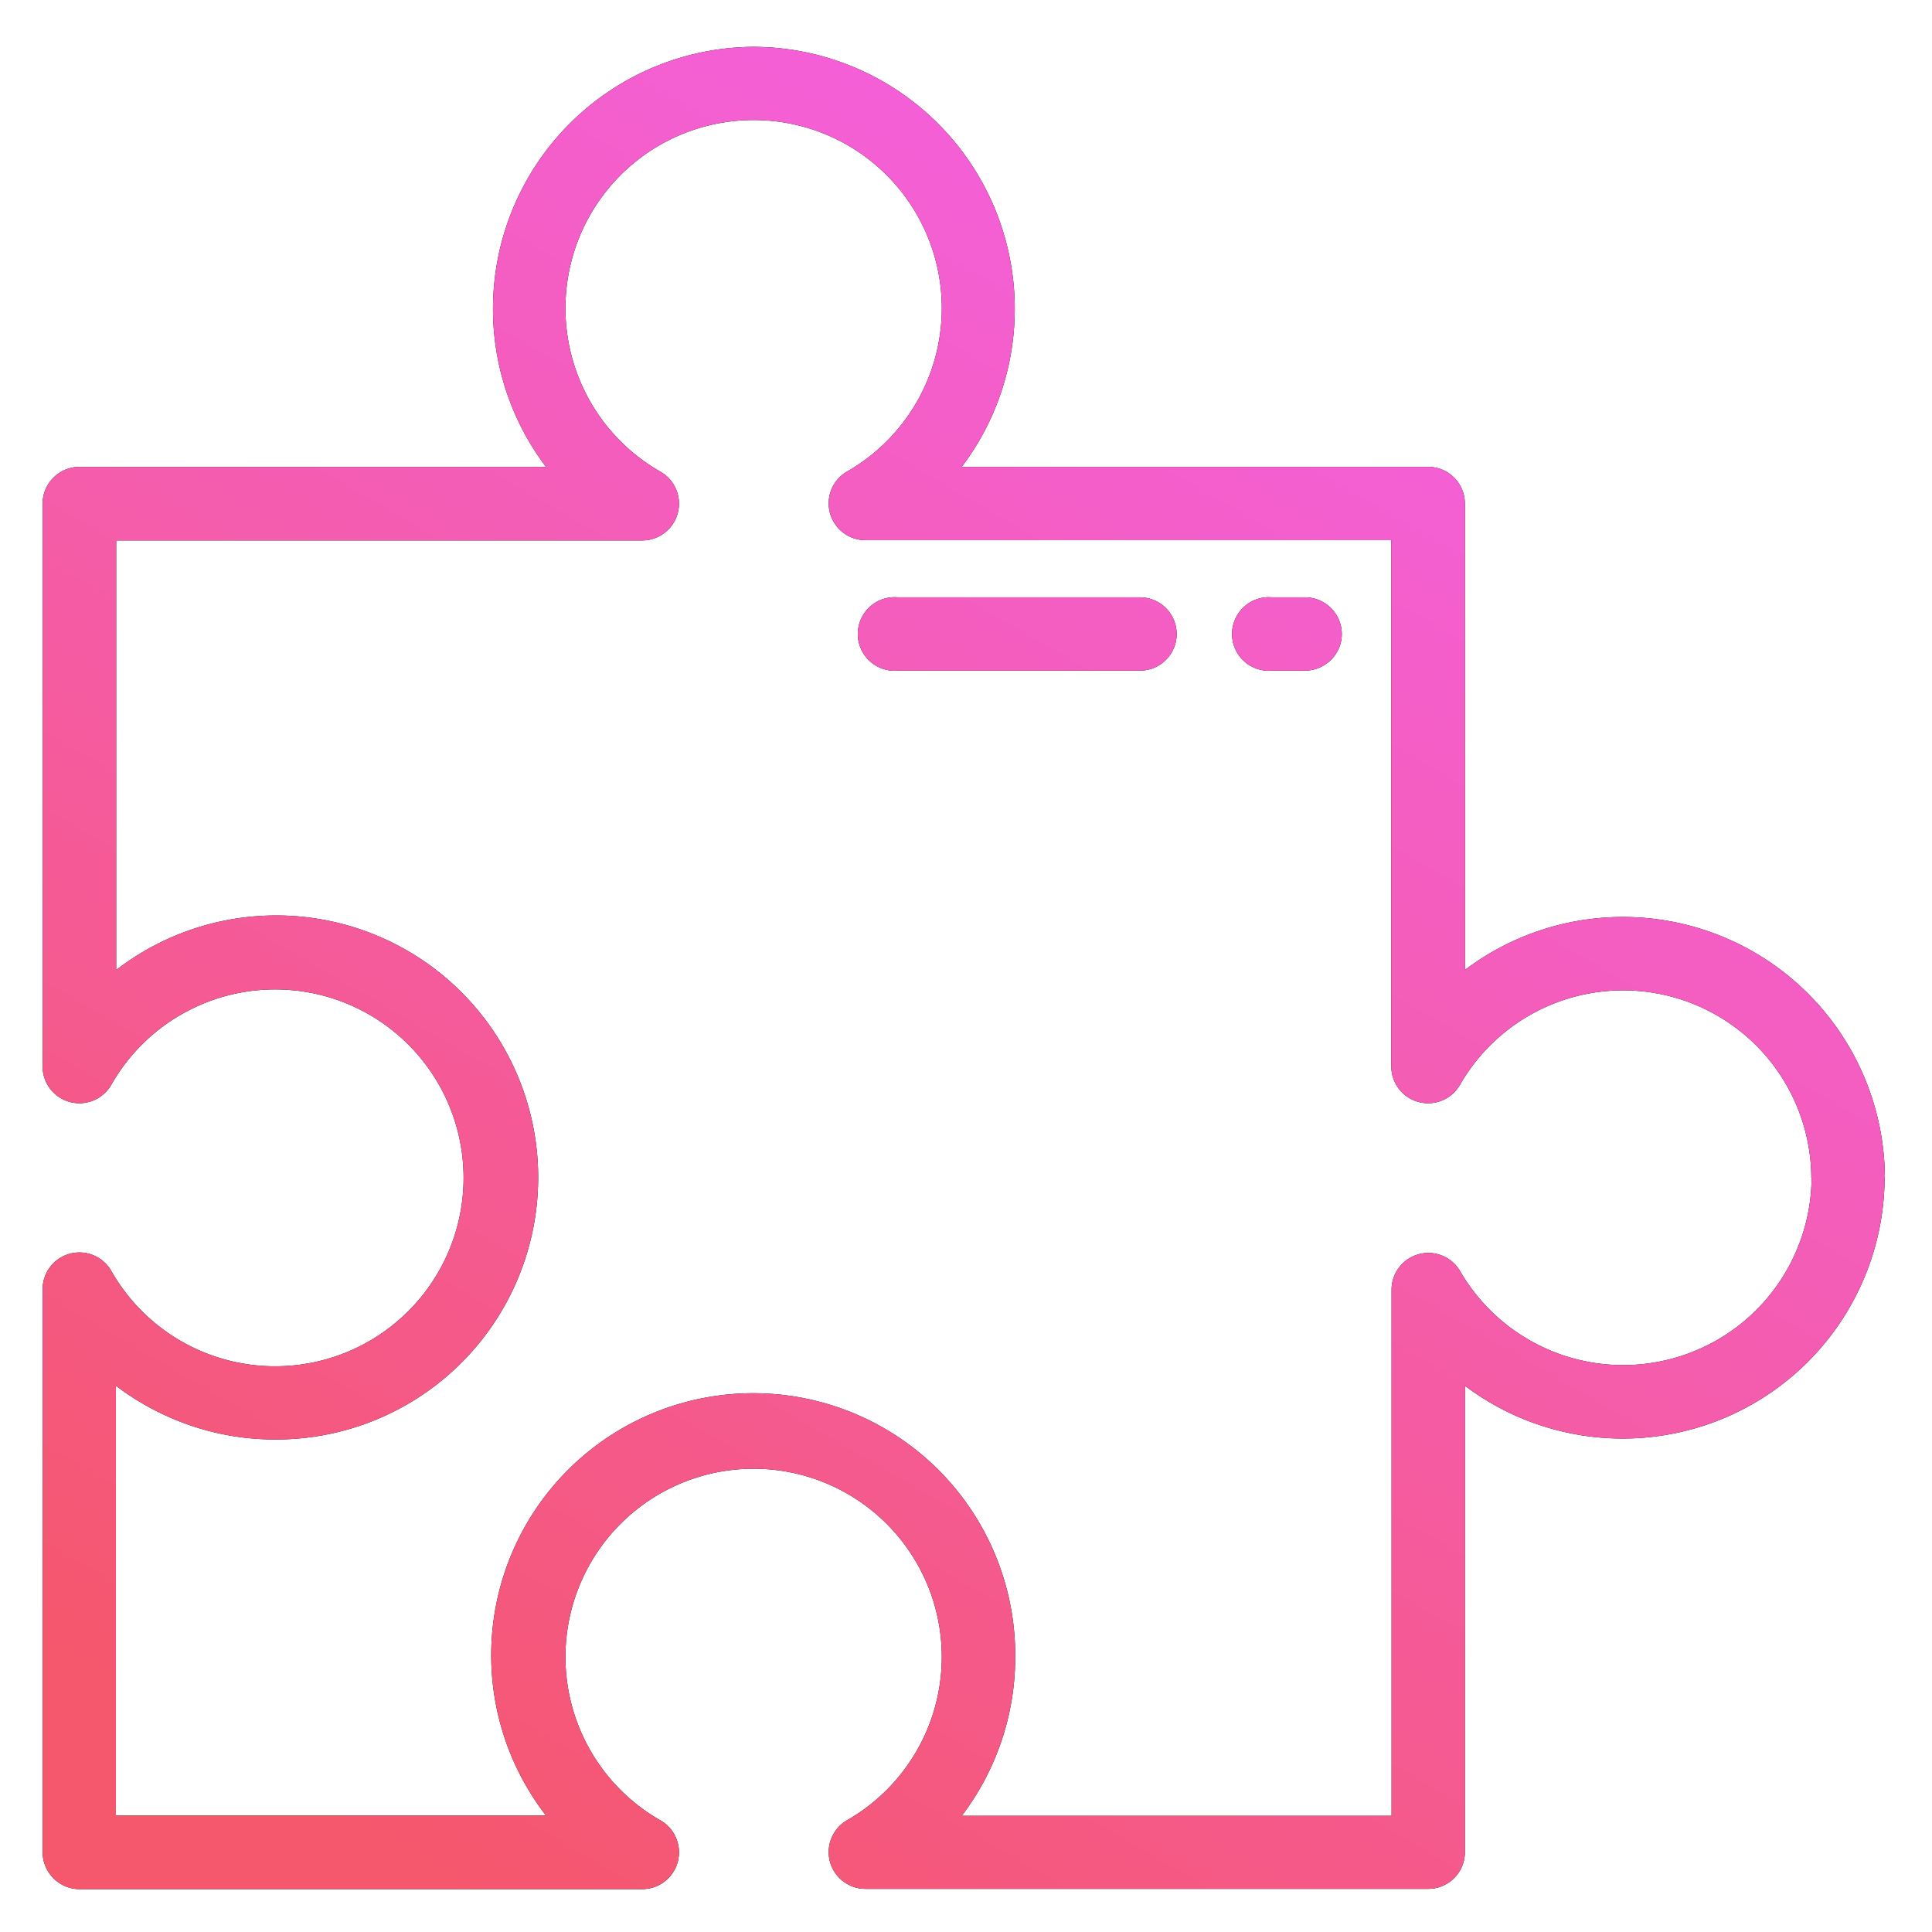 <svg xmlns="http://www.w3.org/2000/svg" xmlns:xlink="http://www.w3.org/1999/xlink" width="73" height="73" viewBox="0 0 73 73"><defs><path id="hpopa" d="M1095.21 7240.5a9.9 9.9 0 0 1-15.86 7.86v17.63c0 .76-.62 1.38-1.39 1.38h-21.26a1.39 1.39 0 0 1-.7-2.59 7.11 7.11 0 1 0-7.05 0 1.39 1.39 0 0 1-.68 2.6H1027c-.76 0-1.39-.63-1.39-1.4v-21.26a1.39 1.39 0 0 1 2.6-.69 7.12 7.12 0 1 0 0-7.05 1.39 1.39 0 0 1-2.6-.69v-21.26c0-.77.63-1.39 1.4-1.39h17.62a9.9 9.9 0 0 1 7.85-15.87 9.9 9.9 0 0 1 7.86 15.87h17.62c.77 0 1.39.62 1.39 1.39v17.62a9.9 9.9 0 0 1 15.87 7.86zm-2.77 0a7.11 7.11 0 0 0-13.27-3.52 1.39 1.39 0 0 1-2.6-.69v-19.88h-19.87a1.39 1.39 0 0 1-.7-2.59 7.11 7.11 0 1 0-7.05 0 1.39 1.39 0 0 1-.68 2.6h-19.88v16.23a9.9 9.9 0 1 1 5.99 17.74c-2.2 0-4.3-.74-6-2.03v16.24h16.25a9.9 9.9 0 1 1 17.73-5.99 9.9 9.9 0 0 1-2.02 6h16.24v-19.89a1.39 1.39 0 0 1 2.59-.69 7.12 7.12 0 0 0 13.28-3.53zm-17.74-20.54c0 .76-.63 1.38-1.4 1.38h-1.24a1.39 1.39 0 1 1 0-2.77h1.25c.76 0 1.39.62 1.39 1.39zm-6.24 0c0 .76-.62 1.38-1.39 1.38h-9.15a1.39 1.39 0 1 1 0-2.77h9.15c.77 0 1.39.62 1.39 1.39z"/><linearGradient id="hpopb" x1="1040.21" x2="1080.62" y1="7267.37" y2="7197.77" gradientUnits="userSpaceOnUse"><stop offset="0" stop-color="#f5576c"/><stop offset="1" stop-color="#f461ec"/></linearGradient></defs><g><g transform="translate(-1024 -7196)"><use xlink:href="#hpopa"/><use fill="url(#hpopb)" xlink:href="#hpopa"/></g></g></svg>